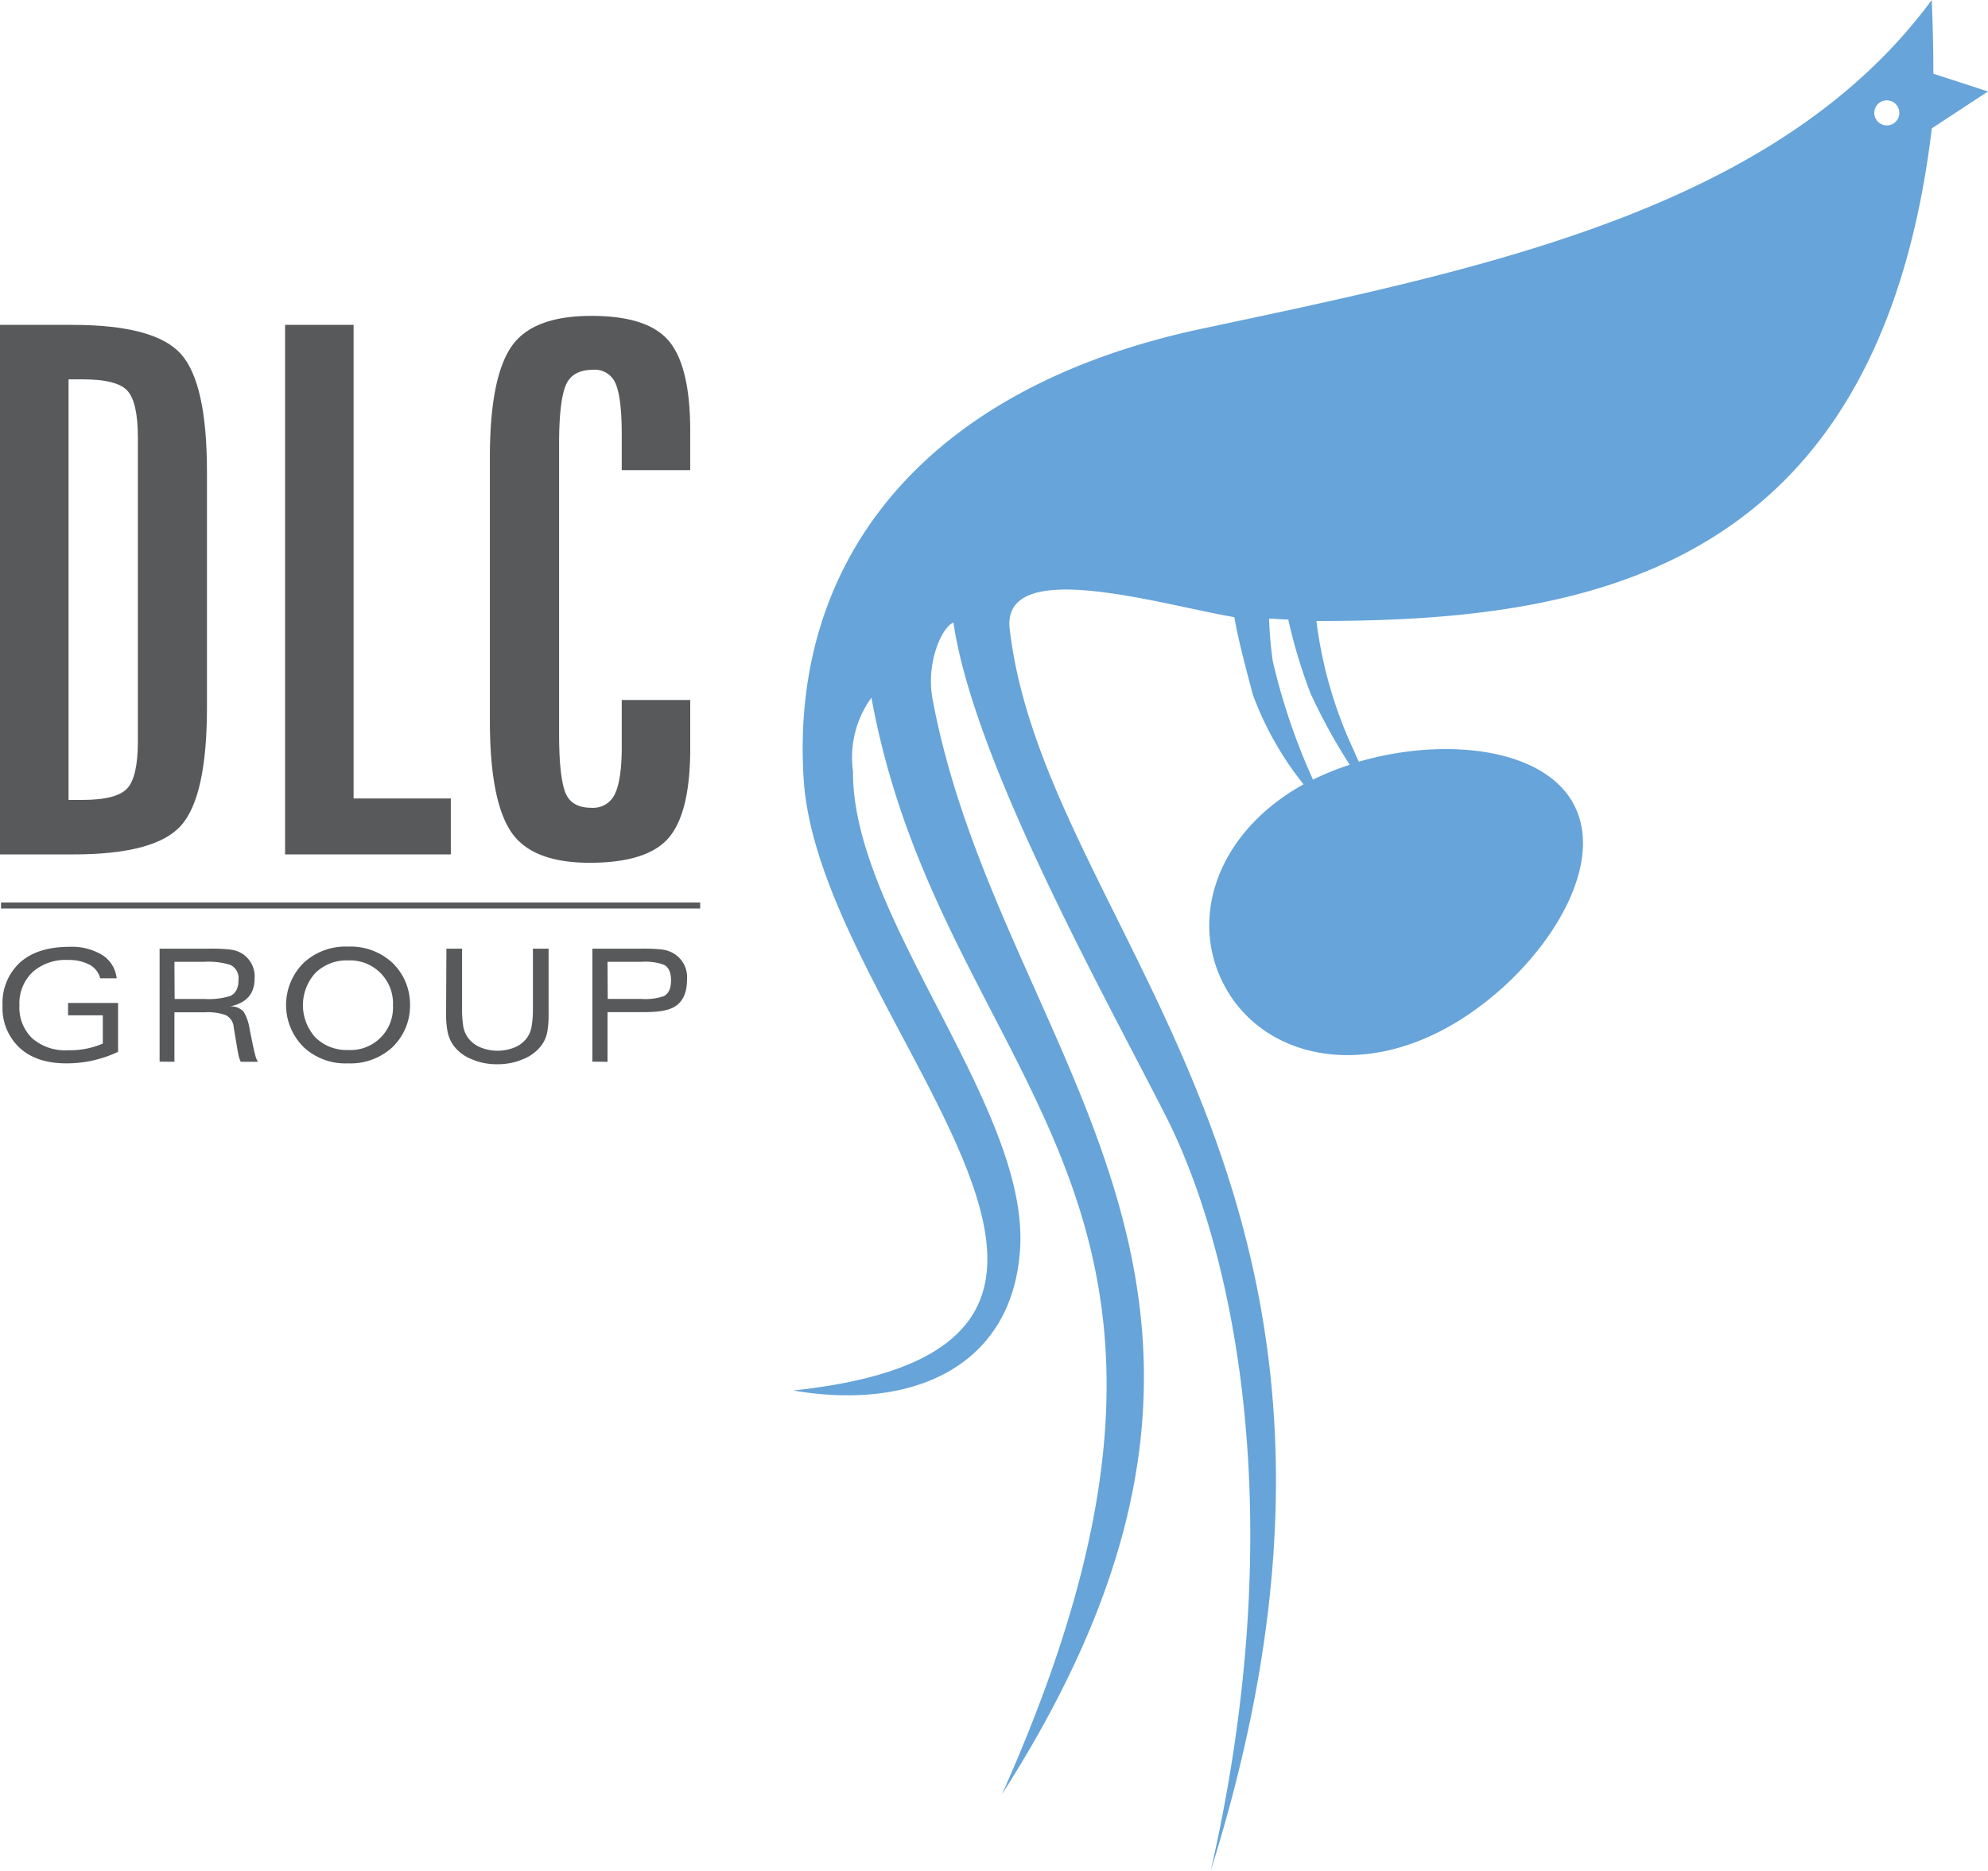 <svg xmlns="http://www.w3.org/2000/svg" width="441.647" height="415.615" viewBox="0 0 441.647 415.615"><path d="M368.922,19.271a2.785,2.785,0,1,0,3.018,2.542,2.715,2.715,0,0,0-.406-1.219,2.785,2.785,0,0,0-2.611-1.323Z" transform="translate(50.001 3.093)" fill="none"/><path d="M254.709,118.726c-1.427,0-2.843-.162-4.259-.186v.313q.174,4.538.8,9.053a142.071,142.071,0,0,0,8.948,26.4h0a58.2,58.2,0,0,1,8.194-3.319,128.9,128.9,0,0,1-8.82-15.784,113.189,113.189,0,0,1-4.851-16.48Z" transform="translate(31.385 19.035)" fill="none"/><path d="M412.735,16.376q0-7.811-.36-16.376c-34.434,46.737-99.937,59.793-162.168,73.035-61.917,13.161-91.546,51.588-88.436,100.1,3.482,53.921,91.523,125.784-2.321,135.788,27.042,4.642,49-5.733,50.416-31.846,1.683-31.487-37.382-73.453-37.139-105.694a22.527,22.527,0,0,1,4.1-16.376c15.946,87.31,88.9,109.35,29.014,243.594C278.2,285.526,205.374,235.249,190.4,155.32c-1.532-8.194,2.159-16.109,4.642-16.991,4.549,30.987,33.657,82.97,47.085,109.431,14.438,28.272,28.492,87.159,10.074,167.855,47.619-151.595-36.721-207.871-44.659-275.846-1.9-16.376,33.773-5.362,49.9-2.658.987,5.629,2.751,11.989,4.1,17.177a71.156,71.156,0,0,0,11.281,19.962c-18.813,10.445-25.44,29.107-17.908,44.1,7.776,15.447,27.715,21.123,47.932,10.933s37.974-34.817,30.175-50.242c-6.511-12.975-28.922-15.366-47.92-9.807-.348-.754-.7-1.474-.963-2.17a95.8,95.8,0,0,1-8.124-26.635c-.128-.766-.232-1.6-.337-2.46,58.493,0,124.7-9.412,136.716-109.454l12.476-8.194ZM283.11,169.9a59.638,59.638,0,0,0-8.194,3.319h0a141.244,141.244,0,0,1-8.948-26.4q-.627-4.515-.8-9.053v-.313c1.416,0,2.832.186,4.259.186a115.105,115.105,0,0,0,4.933,16.376,128.885,128.885,0,0,0,8.751,15.946ZM402.162,27.854a2.785,2.785,0,1,1,3.006-2.53,2.717,2.717,0,0,1-.406,1.219,2.774,2.774,0,0,1-2.611,1.311Z" transform="translate(16.772)" fill="#66a4d9"/><g transform="translate(0.551 210.295)"><path d="M33.763,204.58a26.693,26.693,0,0,1-11.455,2.565q-6.685,0-10.445-3.482A12.024,12.024,0,0,1,8.1,194.32a12.175,12.175,0,0,1,3.876-9.586q3.888-3.482,10.991-3.482a13,13,0,0,1,7.346,1.857,6.964,6.964,0,0,1,3.134,5.141H29.794a4.758,4.758,0,0,0-2.321-2.994,9.749,9.749,0,0,0-4.9-1.079,10.979,10.979,0,0,0-7.834,2.716,9.645,9.645,0,0,0-2.89,7.4,9.494,9.494,0,0,0,2.832,7.277,11.13,11.13,0,0,0,7.927,2.658,18.28,18.28,0,0,0,7.764-1.486v-6.279H22.656v-2.739H33.763Z" transform="translate(-8.084 -181.192)" fill="#58595b"/><path d="M38.16,206.7V181.6H49.336a37,37,0,0,1,4.573.209,6.593,6.593,0,0,1,2.774,1.01,6.012,6.012,0,0,1,2.576,5.49c0,3.342-1.834,5.4-5.5,6.139a3.667,3.667,0,0,1,3.134,1.253,10.77,10.77,0,0,1,1.288,3.9l.685,3.354c.186.905.371,1.671.545,2.321a4.863,4.863,0,0,0,.6,1.462H56.2a5.594,5.594,0,0,1-.476-1.323c-.116-.534-.255-1.242-.395-2.124l-.7-4.178a3.3,3.3,0,0,0-1.706-2.716,11.78,11.78,0,0,0-4.642-.662H41.456v11ZM41.5,192.777h6.546a16.247,16.247,0,0,0,5.8-.662c1.23-.557,1.845-1.764,1.845-3.609a3.238,3.238,0,0,0-1.88-3.319,16.76,16.76,0,0,0-5.8-.661H41.456Z" transform="translate(-3.255 -181.135)" fill="#58595b"/><path d="M76.123,207.151a13.578,13.578,0,0,1-9.714-3.482,13.161,13.161,0,0,1,0-18.975,13.66,13.66,0,0,1,9.714-3.482,13.707,13.707,0,0,1,9.749,3.482,12.906,12.906,0,0,1,2.994,4.259,13.1,13.1,0,0,1,1.045,5.246,12.766,12.766,0,0,1-4.039,9.47A13.707,13.707,0,0,1,76.123,207.151Zm9.993-12.917a9.54,9.54,0,0,0-9.923-9.958,9.9,9.9,0,0,0-7.288,2.762,10.642,10.642,0,0,0,0,14.368,9.865,9.865,0,0,0,7.254,2.774,9.436,9.436,0,0,0,9.958-9.923Z" transform="translate(0.632 -181.198)" fill="#58595b"/><g transform="translate(98.549 0.466)"><path d="M93.07,181.6h3.482v13.231a23.64,23.64,0,0,0,.279,4.132,6.024,6.024,0,0,0,1.23,2.681,6.6,6.6,0,0,0,2.635,1.915,10.1,10.1,0,0,0,7.486,0,6.488,6.488,0,0,0,2.646-1.961,5.9,5.9,0,0,0,1.161-2.669,23.014,23.014,0,0,0,.3-4.1V181.6h3.482v14.647a20.8,20.8,0,0,1-.313,3.969,7.138,7.138,0,0,1-1.288,2.89,9.435,9.435,0,0,1-3.992,3.018,14.358,14.358,0,0,1-5.8,1.161,14.172,14.172,0,0,1-5.8-1.161,9.18,9.18,0,0,1-3.934-3.018,7.775,7.775,0,0,1-1.288-2.936A18.988,18.988,0,0,1,93,196.247Z" transform="translate(-92.998 -181.6)" fill="#58595b"/></g><g transform="translate(131.047 0.462)"><path d="M121,206.7V181.6h11.176a35.6,35.6,0,0,1,4.352.2,6.824,6.824,0,0,1,2.681.952,6.151,6.151,0,0,1,2.82,5.652c0,2.774-.778,4.642-2.321,5.8s-3.911,1.5-7.416,1.5h-7.927v11.037Zm3.412-13.927h7.521a12.614,12.614,0,0,0,4.944-.627c1.068-.557,1.6-1.729,1.6-3.482s-.522-2.936-1.567-3.482a12.43,12.43,0,0,0-4.979-.662h-7.567Z" transform="translate(-121 -181.596)" fill="#58595b"/></g></g><line x2="155.32" transform="translate(0.232 201.175)" fill="none" stroke="#58595b" stroke-miterlimit="10" stroke-width="1.33"/><g transform="translate(0 70.18)"><path d="M7.61,62.19H23.649q18.337,0,24.14,6.453t5.8,26.229v52.284q0,19.73-5.722,26.229t-24.221,6.453H7.61Zm15.227,12.1v93.438h3.11q7.521,0,9.9-2.53t2.391-10.387V87.2c0-5.234-.789-8.681-2.321-10.376s-4.886-2.53-9.9-2.53Z" transform="translate(-7.61 -60.194)" fill="#58595b"/><path d="M62.18,62.19H77.4V167.408h21.6v12.43H62.18Z" transform="translate(1.153 -60.194)" fill="#58595b"/><path d="M145.888,85.863v8.878H130.673V86.676q0-7.845-1.311-11.037a4.967,4.967,0,0,0-5.072-3.192q-4.747,0-6.139,3.667t-1.393,12.766v64.366q0,9.285,1.311,12.917t5.9,3.586a5.292,5.292,0,0,0,5.234-3.168c.975-2.112,1.474-5.548,1.474-10.318V145.807h15.215v10.759q0,14.171-4.724,19.788t-17.618,5.617q-13.045,0-17.606-7.1t-4.561-24.43V91.875q0-17.327,4.642-24.372t17.919-7.033q12.592,0,17.258,5.652T145.888,85.863Z" transform="translate(7.448 -60.47)" fill="#58595b"/></g></svg>